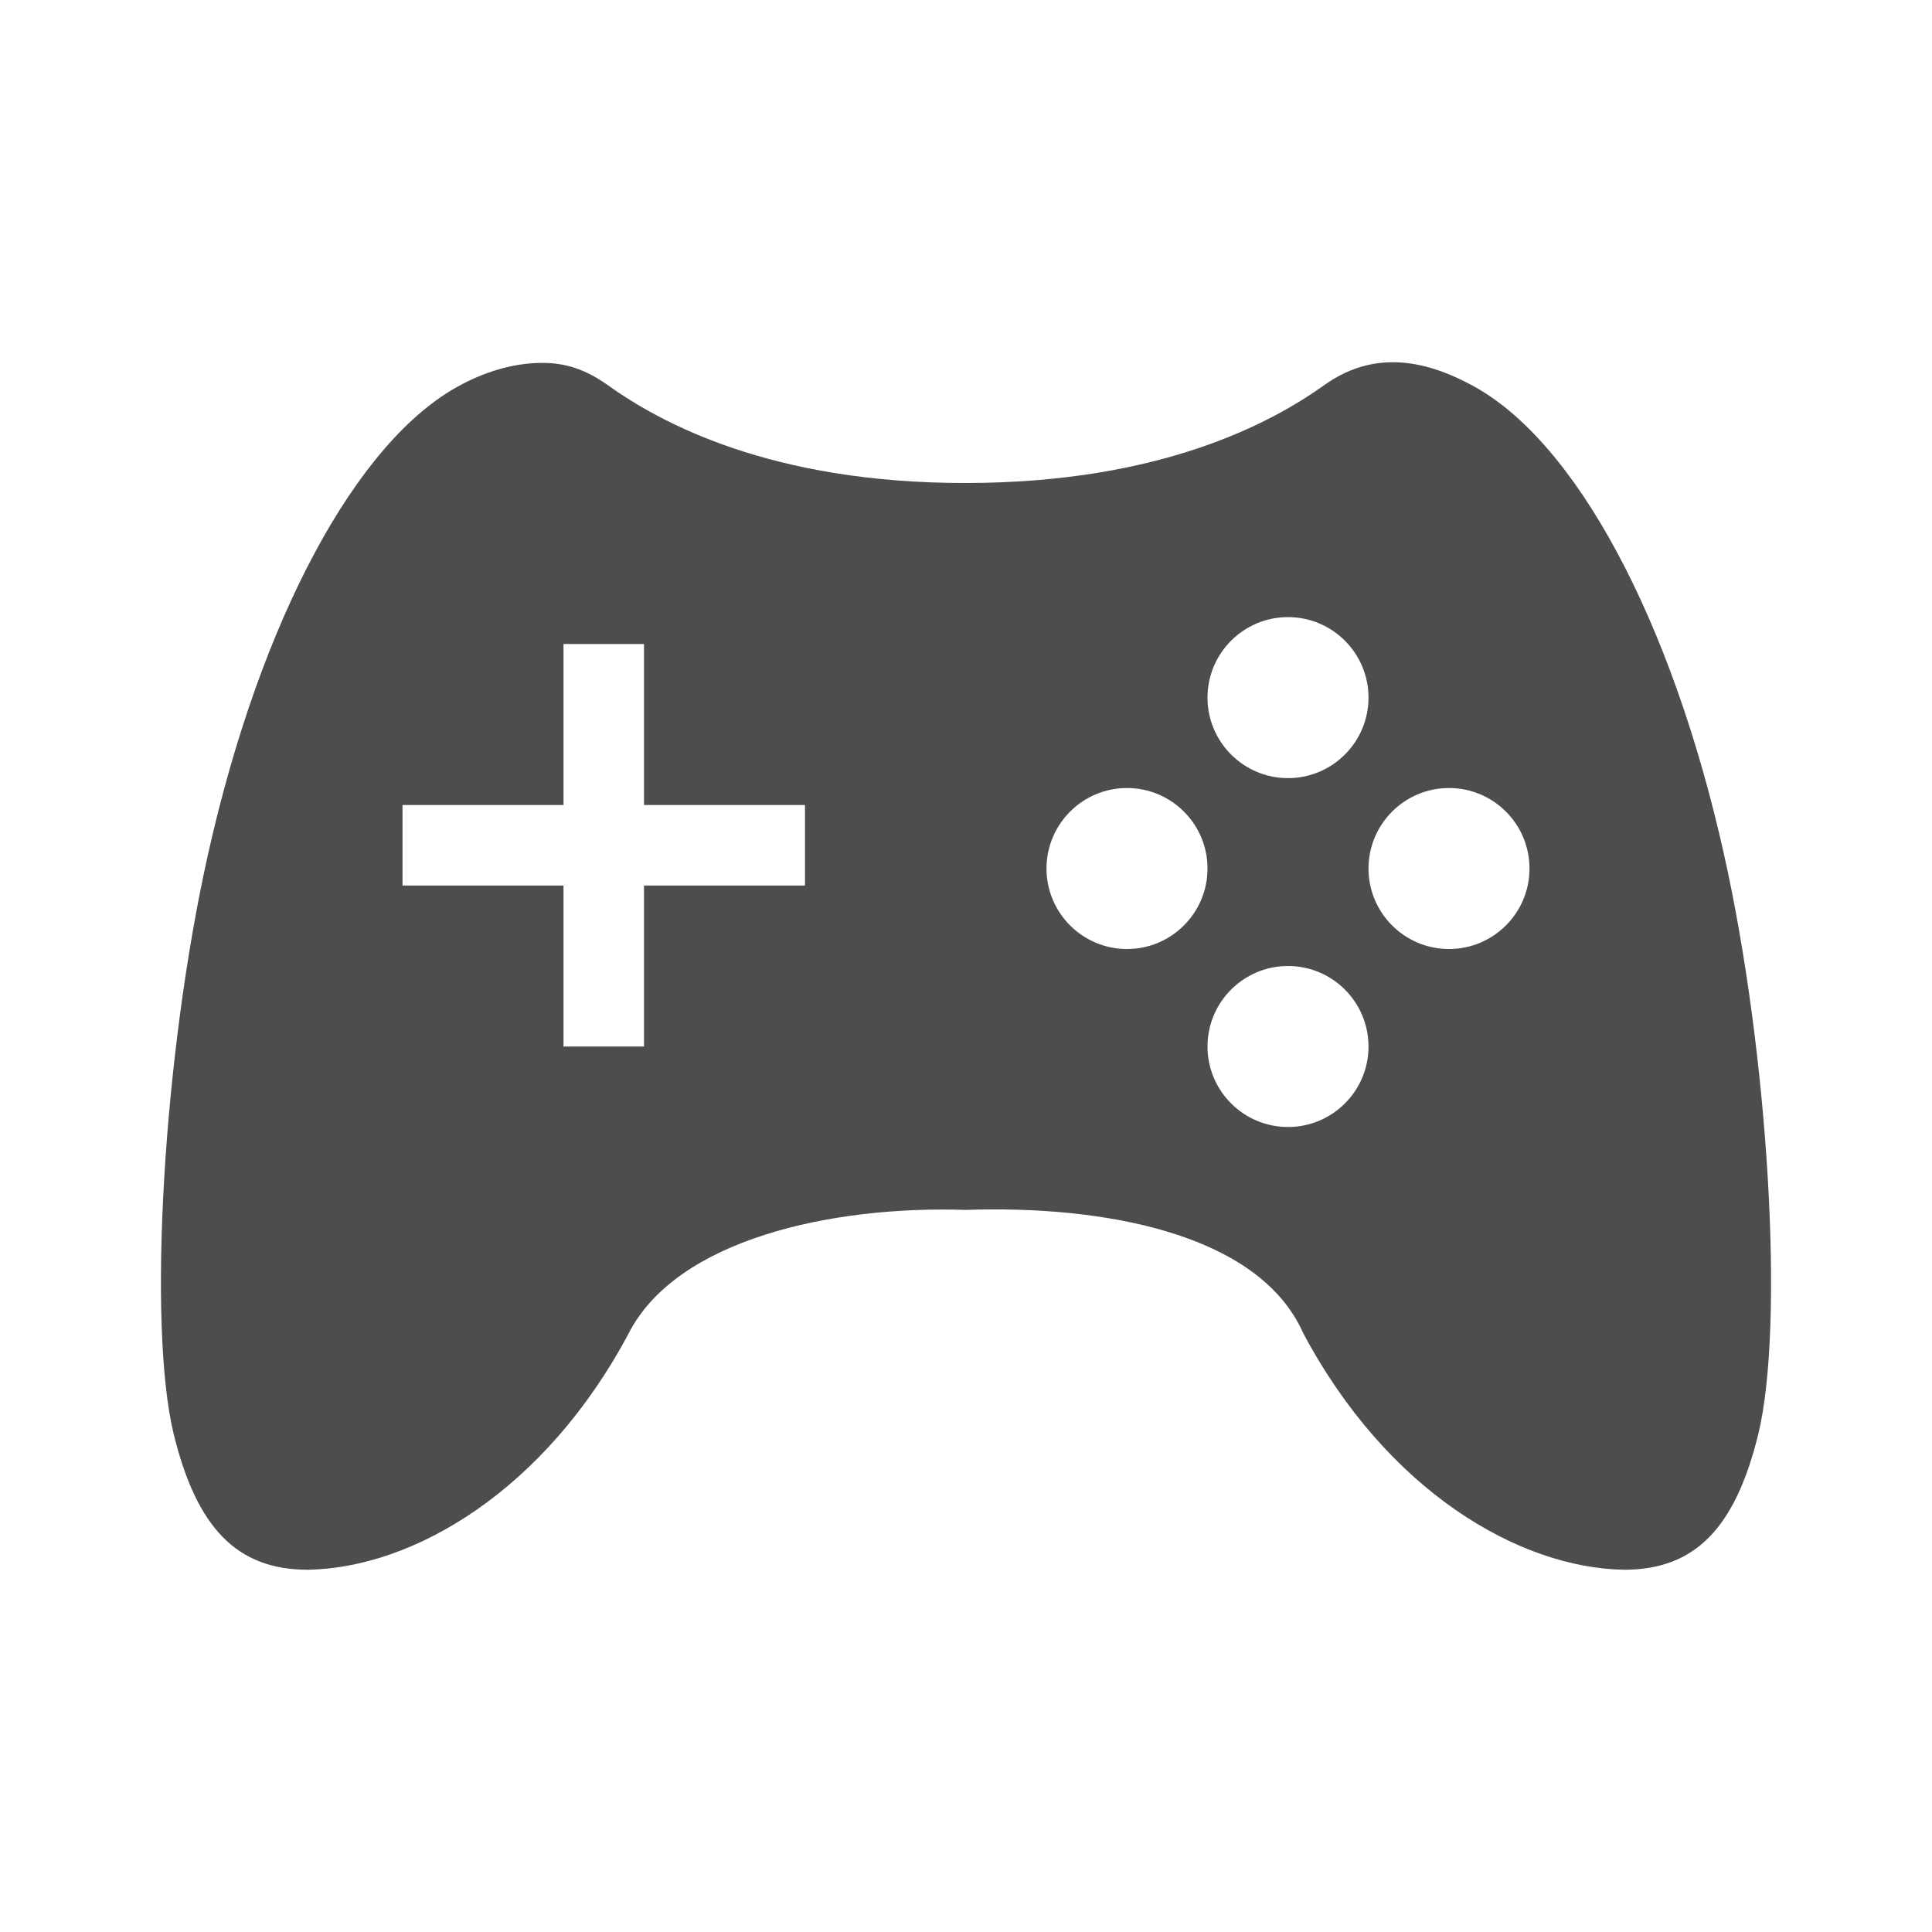 <svg width="24" version="1.1" xmlns="http://www.w3.org/2000/svg" height="24">
<defs id="defs3051">
<style type="text/css" id="current-color-scheme">
.ColorScheme-Text {
color:#4d4d4d;
}
</style>
</defs>
<path style="fill:currentColor;fill-opacity:1;stroke:none" id="path4499" d="m 17.295,4.5 c -0.301,0.001 -0.579,0.096 -0.84,0.281 -0.659,0.471 -2.032,1.217 -4.455,1.219 -2.423,0.003 -3.796,-0.747 -4.455,-1.219 -0.26,-0.185 -0.512,-0.275 -0.814,-0.273 -0.303,0.001 -0.65,0.083 -1.006,0.273 -1.297,0.685 -2.492,2.926 -3.141,5.832 -0.553,2.469 -0.755,5.845 -0.426,7.203 0.287,1.167 0.786,1.684 1.668,1.684 1.307,-0.022 2.947,-0.981 3.988,-2.945 0.598,-1.154 2.502,-1.58 4.186,-1.525 1.684,-0.059 3.632,0.283 4.186,1.525 1.042,1.964 2.681,2.923 3.988,2.945 0.882,0 1.381,-0.516 1.668,-1.684 0.329,-1.358 0.127,-4.734 -0.426,-7.203 -0.648,-2.907 -1.844,-5.147 -3.141,-5.832 -0.356,-0.191 -0.679,-0.283 -0.98,-0.281 z  m -1.295,3.166 c 0.552,0 1,0.448 1,1 0,0.552 -0.448,1 -1,1 -0.552,0 -1,-0.448 -1,-1 0,-0.552 0.448,-1 1,-1 z  m -9,.334 h 1 v 2 h 2 v 1 h -2 v 2 h -1 v -2 h -2 v -1 h 2 z  m 7,1.789 c 0.552,0 1,0.448 1,1 0,0.552 -0.448,1 -1,1 -0.552,1e-06 -1,-0.448 -1,-1 0,-0.552 0.448,-1 1,-1 z  m 4,0 c 0.552,0 1,0.448 1,1 0,0.552 -0.448,1 -1,1 -0.552,1e-06 -1,-0.448 -1,-1 0,-0.552 0.448,-1 1,-1 z  m -2,2.211 c 0.552,0 1,0.448 1,1 0,0.552 -0.448,1 -1,1 -0.552,0 -1,-0.448 -1,-1 0,-0.552 0.448,-1 1,-1 z " class="ColorScheme-Text"/>
</svg>
